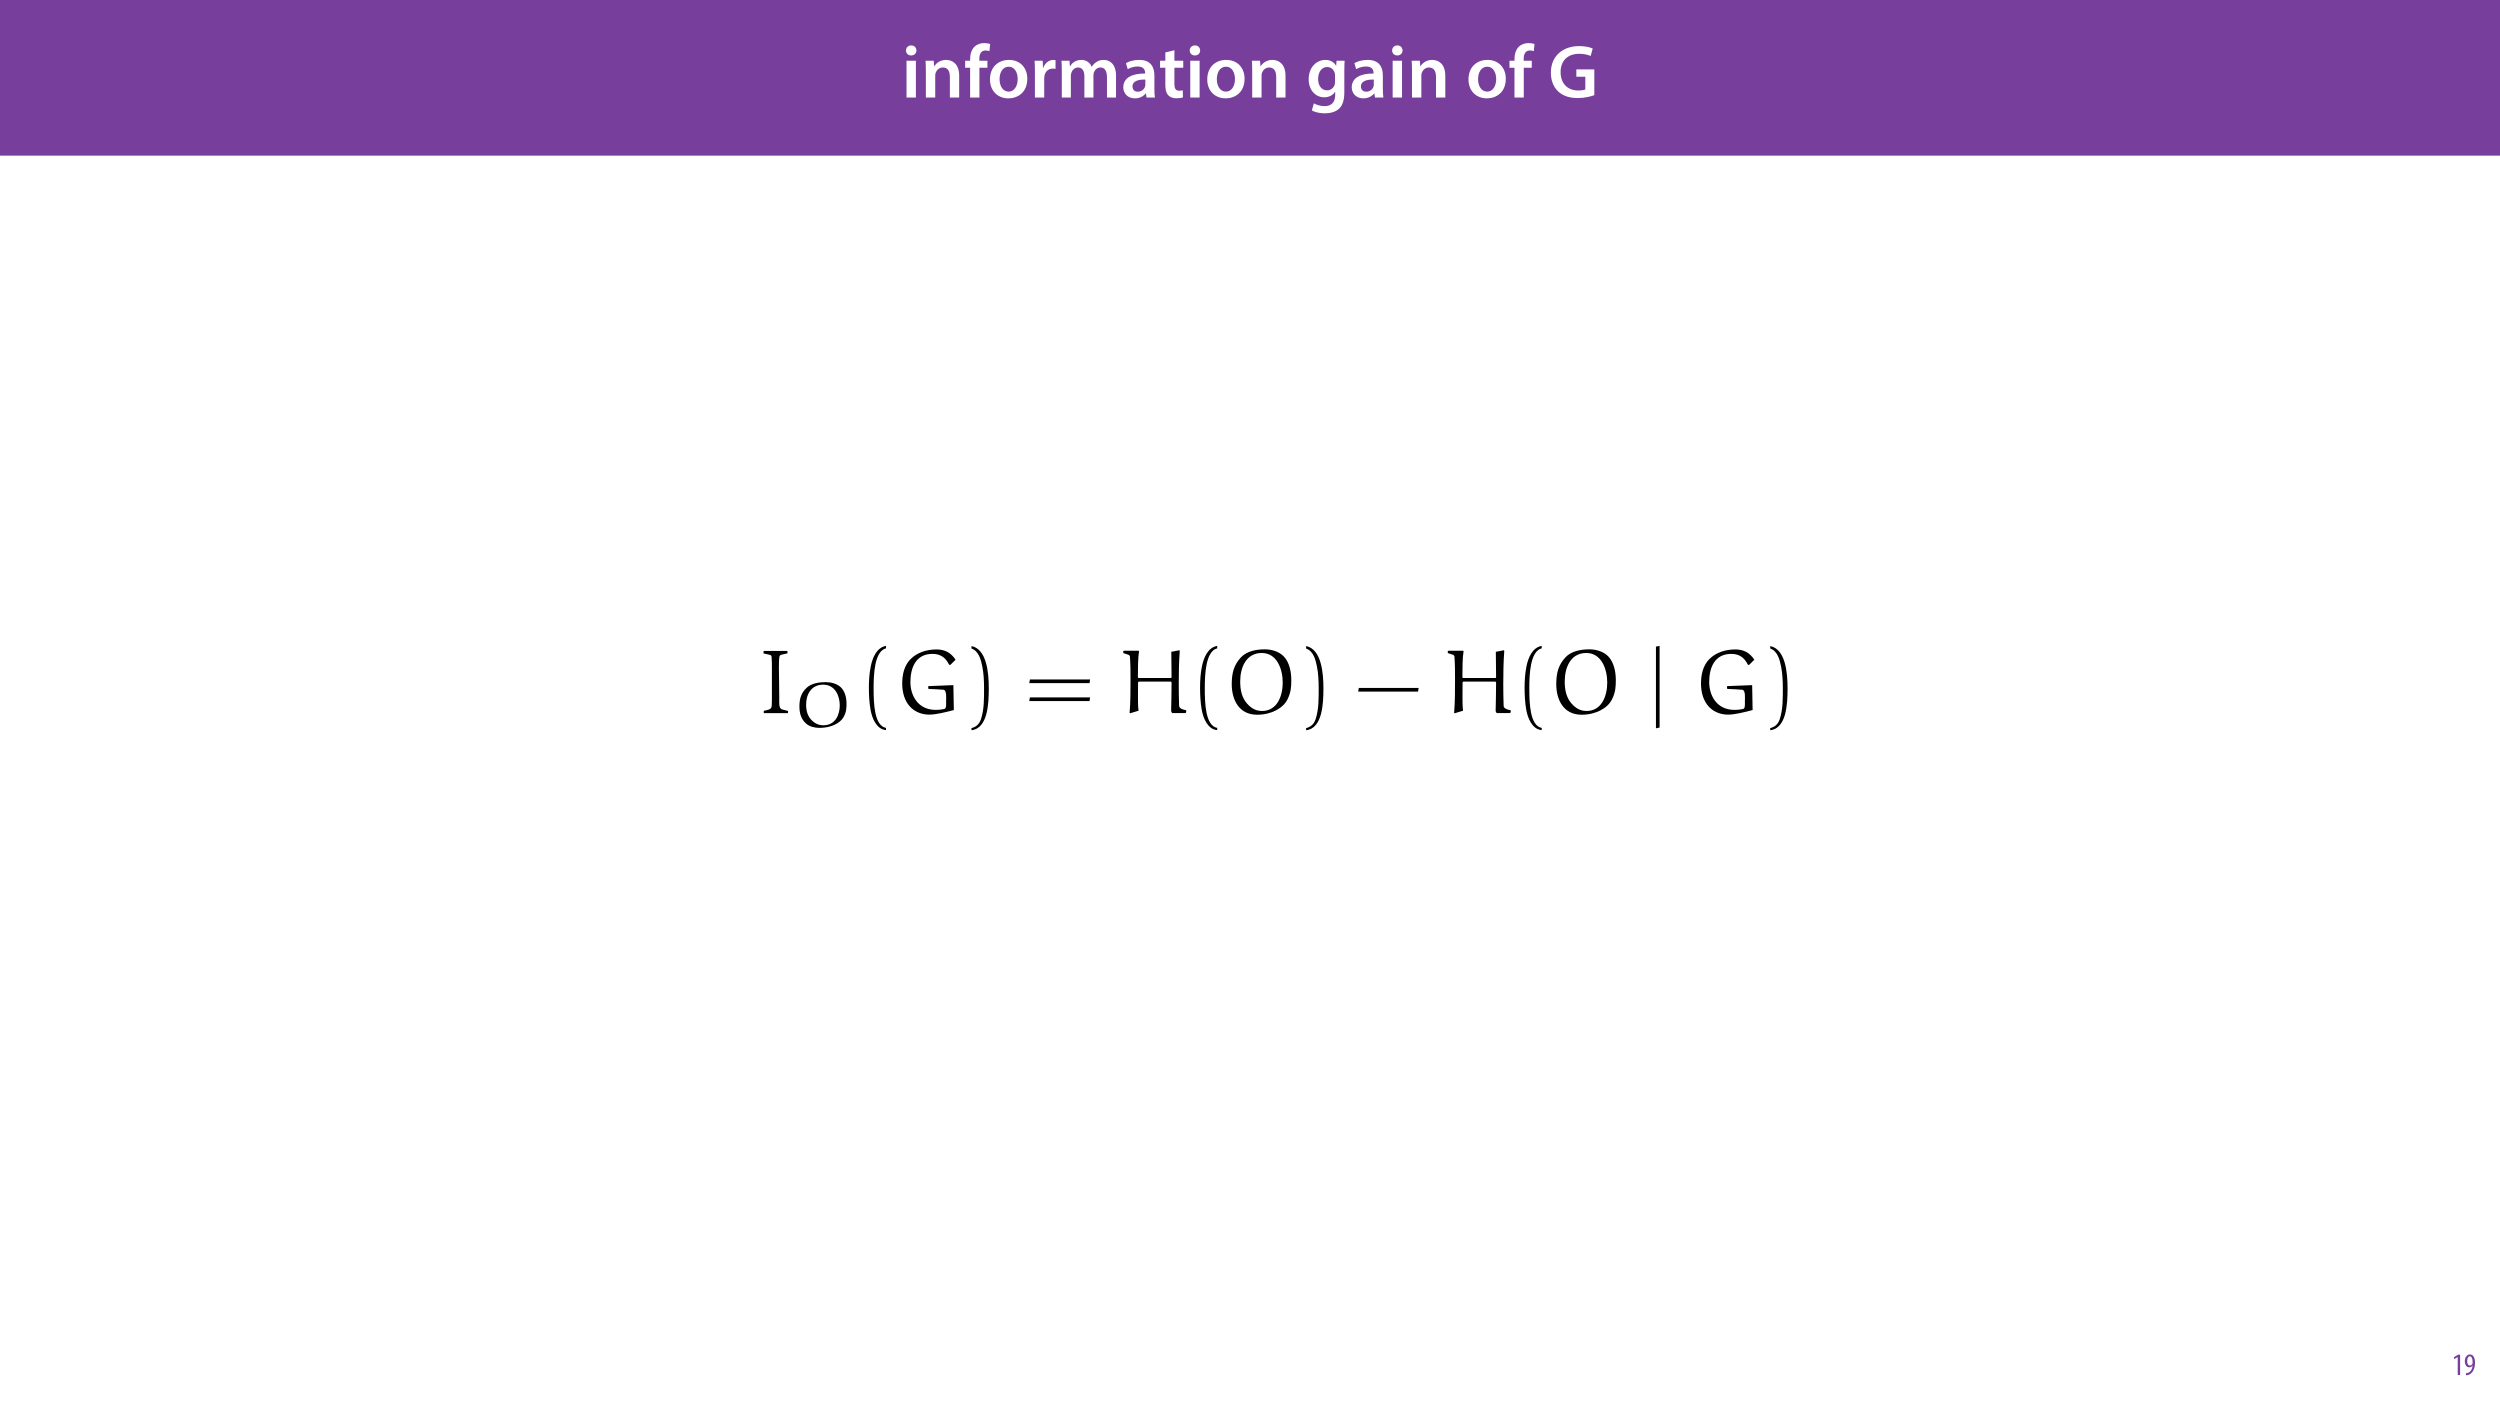 <?xml version="1.0" encoding="UTF-8"?>
<svg xmlns="http://www.w3.org/2000/svg" xmlns:xlink="http://www.w3.org/1999/xlink" width="1920pt" height="1080pt" viewBox="0 0 1920 1080" version="1.1">
<defs>
<g>
<symbol overflow="visible" id="glyph0-0">
<path style="stroke:none;" d="M 0 0 L 29 0 L 29 -40.594 L 0 -40.594 Z M 14.5 -22.906 L 4.641 -37.703 L 24.359 -37.703 Z M 16.234 -20.297 L 26.094 -35.094 L 26.094 -5.516 Z M 4.641 -2.906 L 14.5 -17.688 L 24.359 -2.906 Z M 2.906 -35.094 L 12.766 -20.297 L 2.906 -5.516 Z M 2.906 -35.094 "/>
</symbol>
<symbol overflow="visible" id="glyph0-1">
<path style="stroke:none;" d="M 11.016 0 L 11.016 -28.25 L 3.828 -28.25 L 3.828 0 Z M 7.422 -40.016 C 5.047 -40.016 3.422 -38.344 3.422 -36.141 C 3.422 -33.984 4.984 -32.312 7.359 -32.312 C 9.859 -32.312 11.422 -33.984 11.422 -36.141 C 11.375 -38.344 9.859 -40.016 7.422 -40.016 Z M 7.422 -40.016 "/>
</symbol>
<symbol overflow="visible" id="glyph0-2">
<path style="stroke:none;" d="M 3.828 0 L 11.016 0 L 11.016 -16.594 C 11.016 -17.406 11.078 -18.266 11.312 -18.906 C 12.062 -21.047 14.031 -23.078 16.875 -23.078 C 20.766 -23.078 22.266 -20.016 22.266 -15.953 L 22.266 0 L 29.406 0 L 29.406 -16.766 C 29.406 -25.688 24.297 -28.891 19.375 -28.891 C 14.672 -28.891 11.594 -26.219 10.375 -24.016 L 10.203 -24.016 L 9.859 -28.25 L 3.594 -28.25 C 3.766 -25.812 3.828 -23.078 3.828 -19.844 Z M 3.828 0 "/>
</symbol>
<symbol overflow="visible" id="glyph0-3">
<path style="stroke:none;" d="M 11.781 0 L 11.781 -22.906 L 17.922 -22.906 L 17.922 -28.25 L 11.719 -28.25 L 11.719 -29.703 C 11.719 -33.172 12.938 -36.141 16.469 -36.141 C 17.75 -36.141 18.734 -35.906 19.484 -35.609 L 20.016 -41.125 C 18.844 -41.531 17.344 -41.812 15.422 -41.812 C 12.984 -41.812 10.156 -41.062 8.062 -39.094 C 5.625 -36.766 4.641 -33.125 4.641 -29.469 L 4.641 -28.25 L 0.812 -28.25 L 0.812 -22.906 L 4.641 -22.906 L 4.641 0 Z M 11.781 0 "/>
</symbol>
<symbol overflow="visible" id="glyph0-4">
<path style="stroke:none;" d="M 16.641 -28.891 C 8.125 -28.891 2.031 -23.203 2.031 -13.922 C 2.031 -4.875 8.172 0.641 16.188 0.641 C 23.375 0.641 30.688 -4 30.688 -14.391 C 30.688 -22.969 25.062 -28.891 16.641 -28.891 Z M 16.469 -23.656 C 21.344 -23.656 23.312 -18.625 23.312 -14.203 C 23.312 -8.531 20.469 -4.531 16.406 -4.531 C 12.062 -4.531 9.391 -8.641 9.391 -14.094 C 9.391 -18.797 11.422 -23.656 16.469 -23.656 Z M 16.469 -23.656 "/>
</symbol>
<symbol overflow="visible" id="glyph0-5">
<path style="stroke:none;" d="M 3.828 0 L 10.969 0 L 10.969 -14.609 C 10.969 -15.422 11.078 -16.188 11.188 -16.812 C 11.828 -20.016 14.156 -22.219 17.578 -22.219 C 18.438 -22.219 19.078 -22.094 19.656 -21.984 L 19.656 -28.703 C 19.078 -28.828 18.672 -28.891 17.984 -28.891 C 14.969 -28.891 11.656 -26.859 10.266 -22.859 L 10.031 -22.859 L 9.797 -28.25 L 3.594 -28.25 C 3.766 -25.688 3.828 -22.969 3.828 -19.141 Z M 3.828 0 "/>
</symbol>
<symbol overflow="visible" id="glyph0-6">
<path style="stroke:none;" d="M 3.828 0 L 10.781 0 L 10.781 -16.703 C 10.781 -17.516 10.906 -18.328 11.188 -19.031 C 11.828 -21 13.625 -23.078 16.297 -23.078 C 19.609 -23.078 21.172 -20.297 21.172 -16.359 L 21.172 0 L 28.125 0 L 28.125 -16.938 C 28.125 -17.75 28.297 -18.625 28.484 -19.312 C 29.234 -21.344 31.031 -23.078 33.469 -23.078 C 36.891 -23.078 38.516 -20.297 38.516 -15.609 L 38.516 0 L 45.469 0 L 45.469 -16.641 C 45.469 -25.688 40.719 -28.891 36.016 -28.891 C 33.703 -28.891 31.906 -28.297 30.328 -27.203 C 29 -26.391 27.844 -25.234 26.859 -23.656 L 26.734 -23.656 C 25.516 -26.797 22.625 -28.891 18.906 -28.891 C 14.156 -28.891 11.594 -26.281 10.203 -24.062 L 10.031 -24.062 L 9.75 -28.25 L 3.594 -28.25 C 3.766 -25.812 3.828 -23.078 3.828 -19.844 Z M 3.828 0 "/>
</symbol>
<symbol overflow="visible" id="glyph0-7">
<path style="stroke:none;" d="M 26.156 0 C 25.875 -1.734 25.75 -4.234 25.75 -6.781 L 25.75 -17 C 25.75 -23.141 23.141 -28.891 14.094 -28.891 C 9.625 -28.891 5.969 -27.672 3.891 -26.391 L 5.281 -21.75 C 7.188 -22.969 10.094 -23.844 12.875 -23.844 C 17.859 -23.844 18.625 -20.766 18.625 -18.906 L 18.625 -18.438 C 8.172 -18.5 1.859 -14.906 1.859 -7.766 C 1.859 -3.484 5.047 0.641 10.734 0.641 C 14.391 0.641 17.344 -0.922 19.078 -3.125 L 19.25 -3.125 L 19.719 0 Z M 18.797 -9.922 C 18.797 -9.453 18.734 -8.875 18.562 -8.359 C 17.922 -6.328 15.828 -4.469 12.984 -4.469 C 10.734 -4.469 8.938 -5.734 8.938 -8.531 C 8.938 -12.812 13.75 -13.922 18.797 -13.797 Z M 18.797 -9.922 "/>
</symbol>
<symbol overflow="visible" id="glyph0-8">
<path style="stroke:none;" d="M 5.047 -34.625 L 5.047 -28.25 L 0.984 -28.25 L 0.984 -22.906 L 5.047 -22.906 L 5.047 -9.625 C 5.047 -5.922 5.734 -3.359 7.25 -1.734 C 8.578 -0.297 10.781 0.578 13.391 0.578 C 15.656 0.578 17.516 0.297 18.562 -0.109 L 18.438 -5.562 C 17.812 -5.391 16.875 -5.219 15.656 -5.219 C 12.938 -5.219 12 -7.016 12 -10.438 L 12 -22.906 L 18.797 -22.906 L 18.797 -28.25 L 12 -28.25 L 12 -36.312 Z M 5.047 -34.625 "/>
</symbol>
<symbol overflow="visible" id="glyph0-9">
<path style="stroke:none;" d=""/>
</symbol>
<symbol overflow="visible" id="glyph0-10">
<path style="stroke:none;" d="M 23.438 -28.25 L 23.141 -24.469 L 23.031 -24.469 C 21.688 -26.797 19.141 -28.891 14.844 -28.891 C 8.062 -28.891 2.031 -23.266 2.031 -13.984 C 2.031 -5.969 7.016 -0.172 14.031 -0.172 C 17.75 -0.172 20.641 -1.859 22.266 -4.344 L 22.391 -4.344 L 22.391 -1.906 C 22.391 4.172 18.906 6.609 14.266 6.609 C 10.844 6.609 7.828 5.516 6.031 4.469 L 4.469 9.859 C 6.906 11.375 10.734 12.125 14.328 12.125 C 18.219 12.125 22.266 11.312 25.234 8.703 C 28.188 6.031 29.406 1.797 29.406 -4.125 L 29.406 -20.125 C 29.406 -24.016 29.516 -26.328 29.641 -28.25 Z M 22.266 -12.359 C 22.266 -11.547 22.156 -10.562 21.984 -9.797 C 21.172 -7.25 18.844 -5.516 16.188 -5.516 C 11.719 -5.516 9.281 -9.391 9.281 -14.203 C 9.281 -19.953 12.234 -23.438 16.234 -23.438 C 19.25 -23.438 21.281 -21.453 22.047 -18.844 C 22.219 -18.266 22.266 -17.578 22.266 -16.938 Z M 22.266 -12.359 "/>
</symbol>
<symbol overflow="visible" id="glyph0-11">
<path style="stroke:none;" d="M 35.438 -21.578 L 21.641 -21.578 L 21.641 -15.953 L 28.531 -15.953 L 28.531 -6.203 C 27.609 -5.734 25.688 -5.391 23.141 -5.391 C 15.016 -5.391 9.562 -10.672 9.562 -19.547 C 9.562 -28.656 15.422 -33.578 23.781 -33.578 C 27.891 -33.578 30.516 -32.828 32.656 -31.906 L 34.219 -37.641 C 32.422 -38.516 28.656 -39.5 23.844 -39.5 C 10.906 -39.5 2.094 -31.547 2.094 -19.203 C 2.031 -13.281 4.062 -8.125 7.547 -4.812 C 11.25 -1.281 16.234 0.406 22.859 0.406 C 28.078 0.406 32.938 -0.875 35.438 -1.797 Z M 35.438 -21.578 "/>
</symbol>
<symbol overflow="visible" id="glyph1-0">
<path style="stroke:none;" d="M 0 0 L 12 0 L 12 -16.797 L 0 -16.797 Z M 6 -9.484 L 1.922 -15.594 L 10.078 -15.594 Z M 6.719 -8.406 L 10.797 -14.516 L 10.797 -2.281 Z M 1.922 -1.203 L 6 -7.312 L 10.078 -1.203 Z M 1.203 -14.516 L 5.281 -8.406 L 1.203 -2.281 Z M 1.203 -14.516 "/>
</symbol>
<symbol overflow="visible" id="glyph1-1">
<path style="stroke:none;" d="M 4.516 0 L 6.344 0 L 6.344 -15.594 L 4.797 -15.594 L 1.516 -13.688 L 1.875 -12.234 L 4.469 -13.734 L 4.516 -13.734 Z M 4.516 0 "/>
</symbol>
<symbol overflow="visible" id="glyph1-2">
<path style="stroke:none;" d="M 1.609 0.188 C 1.984 0.188 2.406 0.172 2.906 0.078 C 4.266 -0.234 5.594 -1.062 6.5 -2.297 C 7.797 -4.031 8.562 -6.453 8.562 -9.531 C 8.562 -12.984 7.312 -15.797 4.656 -15.797 C 2.25 -15.797 0.719 -13.375 0.719 -10.516 C 0.719 -7.688 2.188 -5.875 4.125 -5.875 C 5.25 -5.875 6.078 -6.453 6.641 -7.203 L 6.719 -7.203 C 6.453 -5.141 5.766 -3.719 4.891 -2.766 C 4.312 -2.156 3.547 -1.734 2.766 -1.531 C 2.359 -1.438 2.016 -1.391 1.609 -1.391 Z M 4.562 -14.359 C 5.781 -14.359 6.719 -12.938 6.719 -9.672 C 6.719 -9.141 6.672 -8.922 6.578 -8.656 C 6.188 -7.797 5.422 -7.266 4.656 -7.266 C 3.406 -7.266 2.547 -8.375 2.547 -10.688 C 2.547 -13.344 3.625 -14.359 4.562 -14.359 Z M 4.562 -14.359 "/>
</symbol>
<symbol overflow="visible" id="glyph2-0">
<path style="stroke:none;" d=""/>
</symbol>
<symbol overflow="visible" id="glyph2-1">
<path style="stroke:none;" d="M 24.188 0.062 L 24.328 -1.609 C 24.266 -1.609 21.25 -2.375 19.781 -2.797 C 16.844 -3.562 17.625 -8.812 17.547 -11.812 C 17.484 -16.078 17.406 -20.422 17.406 -25.109 C 17.406 -30.562 16.984 -38.875 17.625 -43 C 17.688 -43.844 18.25 -44.609 19.156 -44.812 L 23.844 -45.875 L 23.844 -47.344 L 23.422 -47.75 L 5.938 -47.75 L 5.453 -47.344 L 5.453 -45.797 C 11.047 -44.547 11.531 -44.891 11.672 -42.797 C 11.891 -40.141 11.891 -37.484 11.891 -34.75 L 11.891 -9.375 C 11.609 -3.562 12.516 -3.078 5.656 -1.75 L 5.656 0.062 Z M 24.188 0.062 "/>
</symbol>
<symbol overflow="visible" id="glyph2-2">
<path style="stroke:none;" d="M 26.297 -20.703 L 26.297 -18.875 L 26.703 -18.531 C 30.484 -18.391 34.969 -18.188 38.031 -17.906 C 40.688 -17.625 40 -10.766 40 -9.375 C 40 -7.266 40.422 -3.5 38.594 -3.141 C 36.422 -2.656 34.266 -2.453 32.031 -2.453 C 18.312 -2.453 12.594 -13.562 12.594 -23.781 C 12.594 -34.406 16.438 -45.453 29.5 -45.453 C 35.172 -45.453 39.297 -43.219 42.375 -37.062 L 43.219 -36.984 L 47.266 -40.969 C 43.562 -46.641 38.734 -48.875 32.656 -48.875 C 25.312 -48.875 17.969 -46.703 12.719 -41.469 C 7.828 -36.562 6.297 -29.5 6.297 -22.656 C 6.297 -16.016 8.047 -9.156 12.797 -4.406 C 16.578 -0.625 21.812 1.188 27.125 1.188 C 32.234 1.188 39.781 -0.703 45.938 -2.312 C 45.938 -2.375 45.734 -15.109 45.594 -21.469 Z M 26.297 -20.703 "/>
</symbol>
<symbol overflow="visible" id="glyph2-3">
<path style="stroke:none;" d="M 52.016 -0.984 L 51.953 -2.234 C 51.469 -2.234 46.562 -3 46.562 -5.531 C 46.359 -11.188 46.281 -16.844 46.281 -22.516 C 46.281 -30.969 46.422 -39.359 47.062 -47.828 L 46.703 -48.25 L 40.562 -47.062 C 40.562 -41.047 40.766 -33.766 40.766 -27.766 C 40.766 -27.344 40.688 -26.922 39.922 -26.922 L 15.734 -26.922 C 15.031 -26.922 14.891 -27.406 14.891 -27.766 C 14.891 -34.188 14.969 -42.797 15.797 -47.547 L 15.453 -47.891 L 4.125 -47.891 L 3.641 -47.406 L 3.703 -46.078 C 7.688 -44.688 8.672 -44.953 8.812 -43.078 C 9.234 -37.266 9.234 -31.469 9.234 -25.656 C 9.234 -17.125 9.234 -8.109 8.531 -0.203 L 8.953 0.141 L 15.391 -1.812 C 14.969 -5.312 14.969 -8.391 14.969 -12.453 C 14.969 -16.219 15.031 -20.203 15.031 -23.359 C 15.031 -23.844 15.453 -24.188 15.938 -24.188 L 39.922 -24.188 C 40.562 -24.188 40.766 -23.703 40.766 -23.359 C 40.766 -16.578 40.562 -8.25 40.422 -1.469 L 41.188 0 L 51.609 0 Z M 52.016 -0.984 "/>
</symbol>
<symbol overflow="visible" id="glyph2-4">
<path style="stroke:none;" d="M 5.031 -22.234 C 5.031 -10.703 10.203 1.266 24.547 1.266 C 35.516 1.266 44.547 -3.781 47.891 -10.625 C 50.688 -16.297 50.766 -20.844 50.766 -25.453 C 50.766 -31.953 49.219 -39.219 44.891 -43.625 C 41.109 -47.406 35.594 -48.953 30.344 -48.953 C 23.844 -48.953 16.5 -47.547 12.094 -42.797 C 6.922 -37.203 5.031 -31.25 5.031 -22.234 Z M 11.531 -24.328 C 11.531 -34.969 16.016 -46.156 28.109 -46.156 C 39.922 -46.156 44.188 -33.422 44.188 -23.5 C 44.188 -13 39.859 -1.609 28.25 -1.609 C 25.516 -1.609 21.25 -2.312 17.062 -7 C 12.719 -11.75 11.531 -17.766 11.531 -24.328 Z M 11.531 -24.328 "/>
</symbol>
<symbol overflow="visible" id="glyph3-0">
<path style="stroke:none;" d=""/>
</symbol>
<symbol overflow="visible" id="glyph3-1">
<path style="stroke:none;" d="M 5.484 -15.562 C 5.484 -10.625 6.656 -5.922 10.578 -2.453 C 13.219 -0.094 17.234 0.875 20.953 0.875 C 29.609 0.875 36.766 -2.641 39.406 -7.438 C 41.609 -11.406 41.656 -14.594 41.656 -17.812 C 41.656 -22.328 40.438 -27.469 37.016 -30.547 C 34.016 -33.188 29.672 -34.266 25.5 -34.266 C 20.406 -34.266 14.594 -33.281 11.062 -29.953 C 6.953 -26.094 5.484 -21.828 5.484 -15.562 Z M 10.625 -17.031 C 10.625 -24.578 14.344 -32.312 23.75 -32.312 C 33.094 -32.312 36.469 -23.406 36.469 -16.453 C 36.469 -9.156 33.047 -1.125 23.891 -1.125 C 21.688 -1.125 18.359 -1.609 15.031 -4.891 C 11.609 -8.219 10.625 -12.438 10.625 -17.031 Z M 10.625 -17.031 "/>
</symbol>
<symbol overflow="visible" id="glyph4-0">
<path style="stroke:none;" d=""/>
</symbol>
<symbol overflow="visible" id="glyph4-1">
<path style="stroke:none;" d="M 21.047 11.391 C 12.031 9.656 11.531 -7.344 11.531 -19.156 C 11.531 -29.719 12.172 -47.484 21.047 -49.719 L 21.047 -51.609 C 13.781 -50.344 10.625 -42.375 9.297 -35.656 C 8.25 -30.422 7.906 -24.969 7.906 -19.578 C 7.906 -13.922 8.188 -8.25 9.156 -2.656 C 10.344 3.984 13.703 12.453 21.047 13.078 Z M 21.047 11.391 "/>
</symbol>
<symbol overflow="visible" id="glyph4-2">
<path style="stroke:none;" d="M 6.016 -49.578 C 11.672 -47.547 13.281 -40.969 14.328 -35.734 C 15.391 -30.344 15.656 -24.75 15.656 -19.297 C 15.656 -11.328 15.797 -2.797 13.281 4.688 C 11.891 8.875 9.234 10.703 6.016 11.531 L 6.016 13.219 C 18.531 11.609 19.297 -7.062 19.297 -19.016 C 19.297 -30.703 17.828 -49.016 6.016 -51.469 Z M 6.016 -49.578 "/>
</symbol>
<symbol overflow="visible" id="glyph4-3">
<path style="stroke:none;" d="M 50.062 -23 L 50.484 -25.797 L 4.266 -25.797 L 3.781 -23 Z M 50.062 -9.234 L 50.484 -12.031 L 4.266 -12.031 L 3.781 -9.234 Z M 50.062 -9.234 "/>
</symbol>
<symbol overflow="visible" id="glyph5-0">
<path style="stroke:none;" d=""/>
</symbol>
<symbol overflow="visible" id="glyph5-1">
<path style="stroke:none;" d="M 49.219 -16.5 L 49.641 -19.297 L 3.703 -19.297 L 3.219 -16.5 Z M 49.219 -16.5 "/>
</symbol>
<symbol overflow="visible" id="glyph6-0">
<path style="stroke:none;" d=""/>
</symbol>
<symbol overflow="visible" id="glyph6-1">
<path style="stroke:none;" d="M 8.812 11.125 L 8.812 -51.609 L 6.016 -51.047 L 6.016 11.672 Z M 8.812 11.125 "/>
</symbol>
</g>
</defs>
<g id="surface1">
<rect x="0" y="0" width="1920" height="1080" style="fill:rgb(100%,100%,100%);fill-opacity:1;stroke:none;"/>
<path style=" stroke:none;fill-rule:nonzero;fill:rgb(46.666%,24.706%,60.785%);fill-opacity:1;" d="M 0 119.531 L 1920 119.531 L 1920 0 L 0 0 Z M 0 119.531 "/>
<g style="fill:rgb(100%,100%,100%);fill-opacity:1;">
  <use xlink:href="#glyph0-1" x="692.388" y="74.9"/>
  <use xlink:href="#glyph0-2" x="707.236" y="74.9"/>
  <use xlink:href="#glyph0-3" x="740.412" y="74.9"/>
</g>
<g style="fill:rgb(100%,100%,100%);fill-opacity:1;">
  <use xlink:href="#glyph0-4" x="758.276" y="74.9"/>
  <use xlink:href="#glyph0-5" x="790.988" y="74.9"/>
  <use xlink:href="#glyph0-6" x="811.636" y="74.9"/>
  <use xlink:href="#glyph0-7" x="860.82" y="74.9"/>
</g>
<g style="fill:rgb(100%,100%,100%);fill-opacity:1;">
  <use xlink:href="#glyph0-8" x="889.936" y="74.9"/>
  <use xlink:href="#glyph0-1" x="910.294" y="74.9"/>
  <use xlink:href="#glyph0-4" x="925.142" y="74.9"/>
  <use xlink:href="#glyph0-2" x="957.854" y="74.9"/>
  <use xlink:href="#glyph0-9" x="991.03" y="74.9"/>
  <use xlink:href="#glyph0-10" x="1003.036" y="74.9"/>
  <use xlink:href="#glyph0-7" x="1036.27" y="74.9"/>
  <use xlink:href="#glyph0-1" x="1065.734" y="74.9"/>
  <use xlink:href="#glyph0-2" x="1080.582" y="74.9"/>
  <use xlink:href="#glyph0-9" x="1113.758" y="74.9"/>
  <use xlink:href="#glyph0-4" x="1125.764" y="74.9"/>
  <use xlink:href="#glyph0-3" x="1158.476" y="74.9"/>
  <use xlink:href="#glyph0-9" x="1176.978" y="74.9"/>
  <use xlink:href="#glyph0-11" x="1188.984" y="74.9"/>
</g>
<g style="fill:rgb(46.666%,24.706%,60.785%);fill-opacity:1;">
  <use xlink:href="#glyph1-1" x="1883.02" y="1056"/>
  <use xlink:href="#glyph1-2" x="1892.26" y="1056"/>
</g>
<g style="fill:rgb(0%,0%,0%);fill-opacity:1;">
  <use xlink:href="#glyph2-1" x="580.925" y="547.647"/>
</g>
<g style="fill:rgb(0%,0%,0%);fill-opacity:1;">
  <use xlink:href="#glyph3-1" x="608.473" y="558.14"/>
</g>
<g style="fill:rgb(0%,0%,0%);fill-opacity:1;">
  <use xlink:href="#glyph4-1" x="659.399" y="547.647"/>
</g>
<g style="fill:rgb(0%,0%,0%);fill-opacity:1;">
  <use xlink:href="#glyph2-2" x="686.603" y="547.647"/>
</g>
<g style="fill:rgb(0%,0%,0%);fill-opacity:1;">
  <use xlink:href="#glyph4-2" x="740.091" y="547.647"/>
  <use xlink:href="#glyph4-3" x="786.701" y="547.647"/>
</g>
<g style="fill:rgb(0%,0%,0%);fill-opacity:1;">
  <use xlink:href="#glyph2-3" x="858.998" y="547.647"/>
</g>
<g style="fill:rgb(0%,0%,0%);fill-opacity:1;">
  <use xlink:href="#glyph4-1" x="913.749" y="547.647"/>
</g>
<g style="fill:rgb(0%,0%,0%);fill-opacity:1;">
  <use xlink:href="#glyph2-4" x="940.946" y="547.647"/>
</g>
<g style="fill:rgb(0%,0%,0%);fill-opacity:1;">
  <use xlink:href="#glyph4-2" x="997.094" y="547.647"/>
</g>
<g style="fill:rgb(0%,0%,0%);fill-opacity:1;">
  <use xlink:href="#glyph5-1" x="1039.858" y="547.647"/>
</g>
<g style="fill:rgb(0%,0%,0%);fill-opacity:1;">
  <use xlink:href="#glyph2-3" x="1108.231" y="547.647"/>
</g>
<g style="fill:rgb(0%,0%,0%);fill-opacity:1;">
  <use xlink:href="#glyph4-1" x="1162.983" y="547.647"/>
</g>
<g style="fill:rgb(0%,0%,0%);fill-opacity:1;">
  <use xlink:href="#glyph2-4" x="1190.179" y="547.647"/>
</g>
<g style="fill:rgb(0%,0%,0%);fill-opacity:1;">
  <use xlink:href="#glyph6-1" x="1265.754" y="547.647"/>
</g>
<g style="fill:rgb(0%,0%,0%);fill-opacity:1;">
  <use xlink:href="#glyph2-2" x="1300.068" y="547.647"/>
</g>
<g style="fill:rgb(0%,0%,0%);fill-opacity:1;">
  <use xlink:href="#glyph4-2" x="1353.555" y="547.647"/>
</g>
</g>
</svg>
